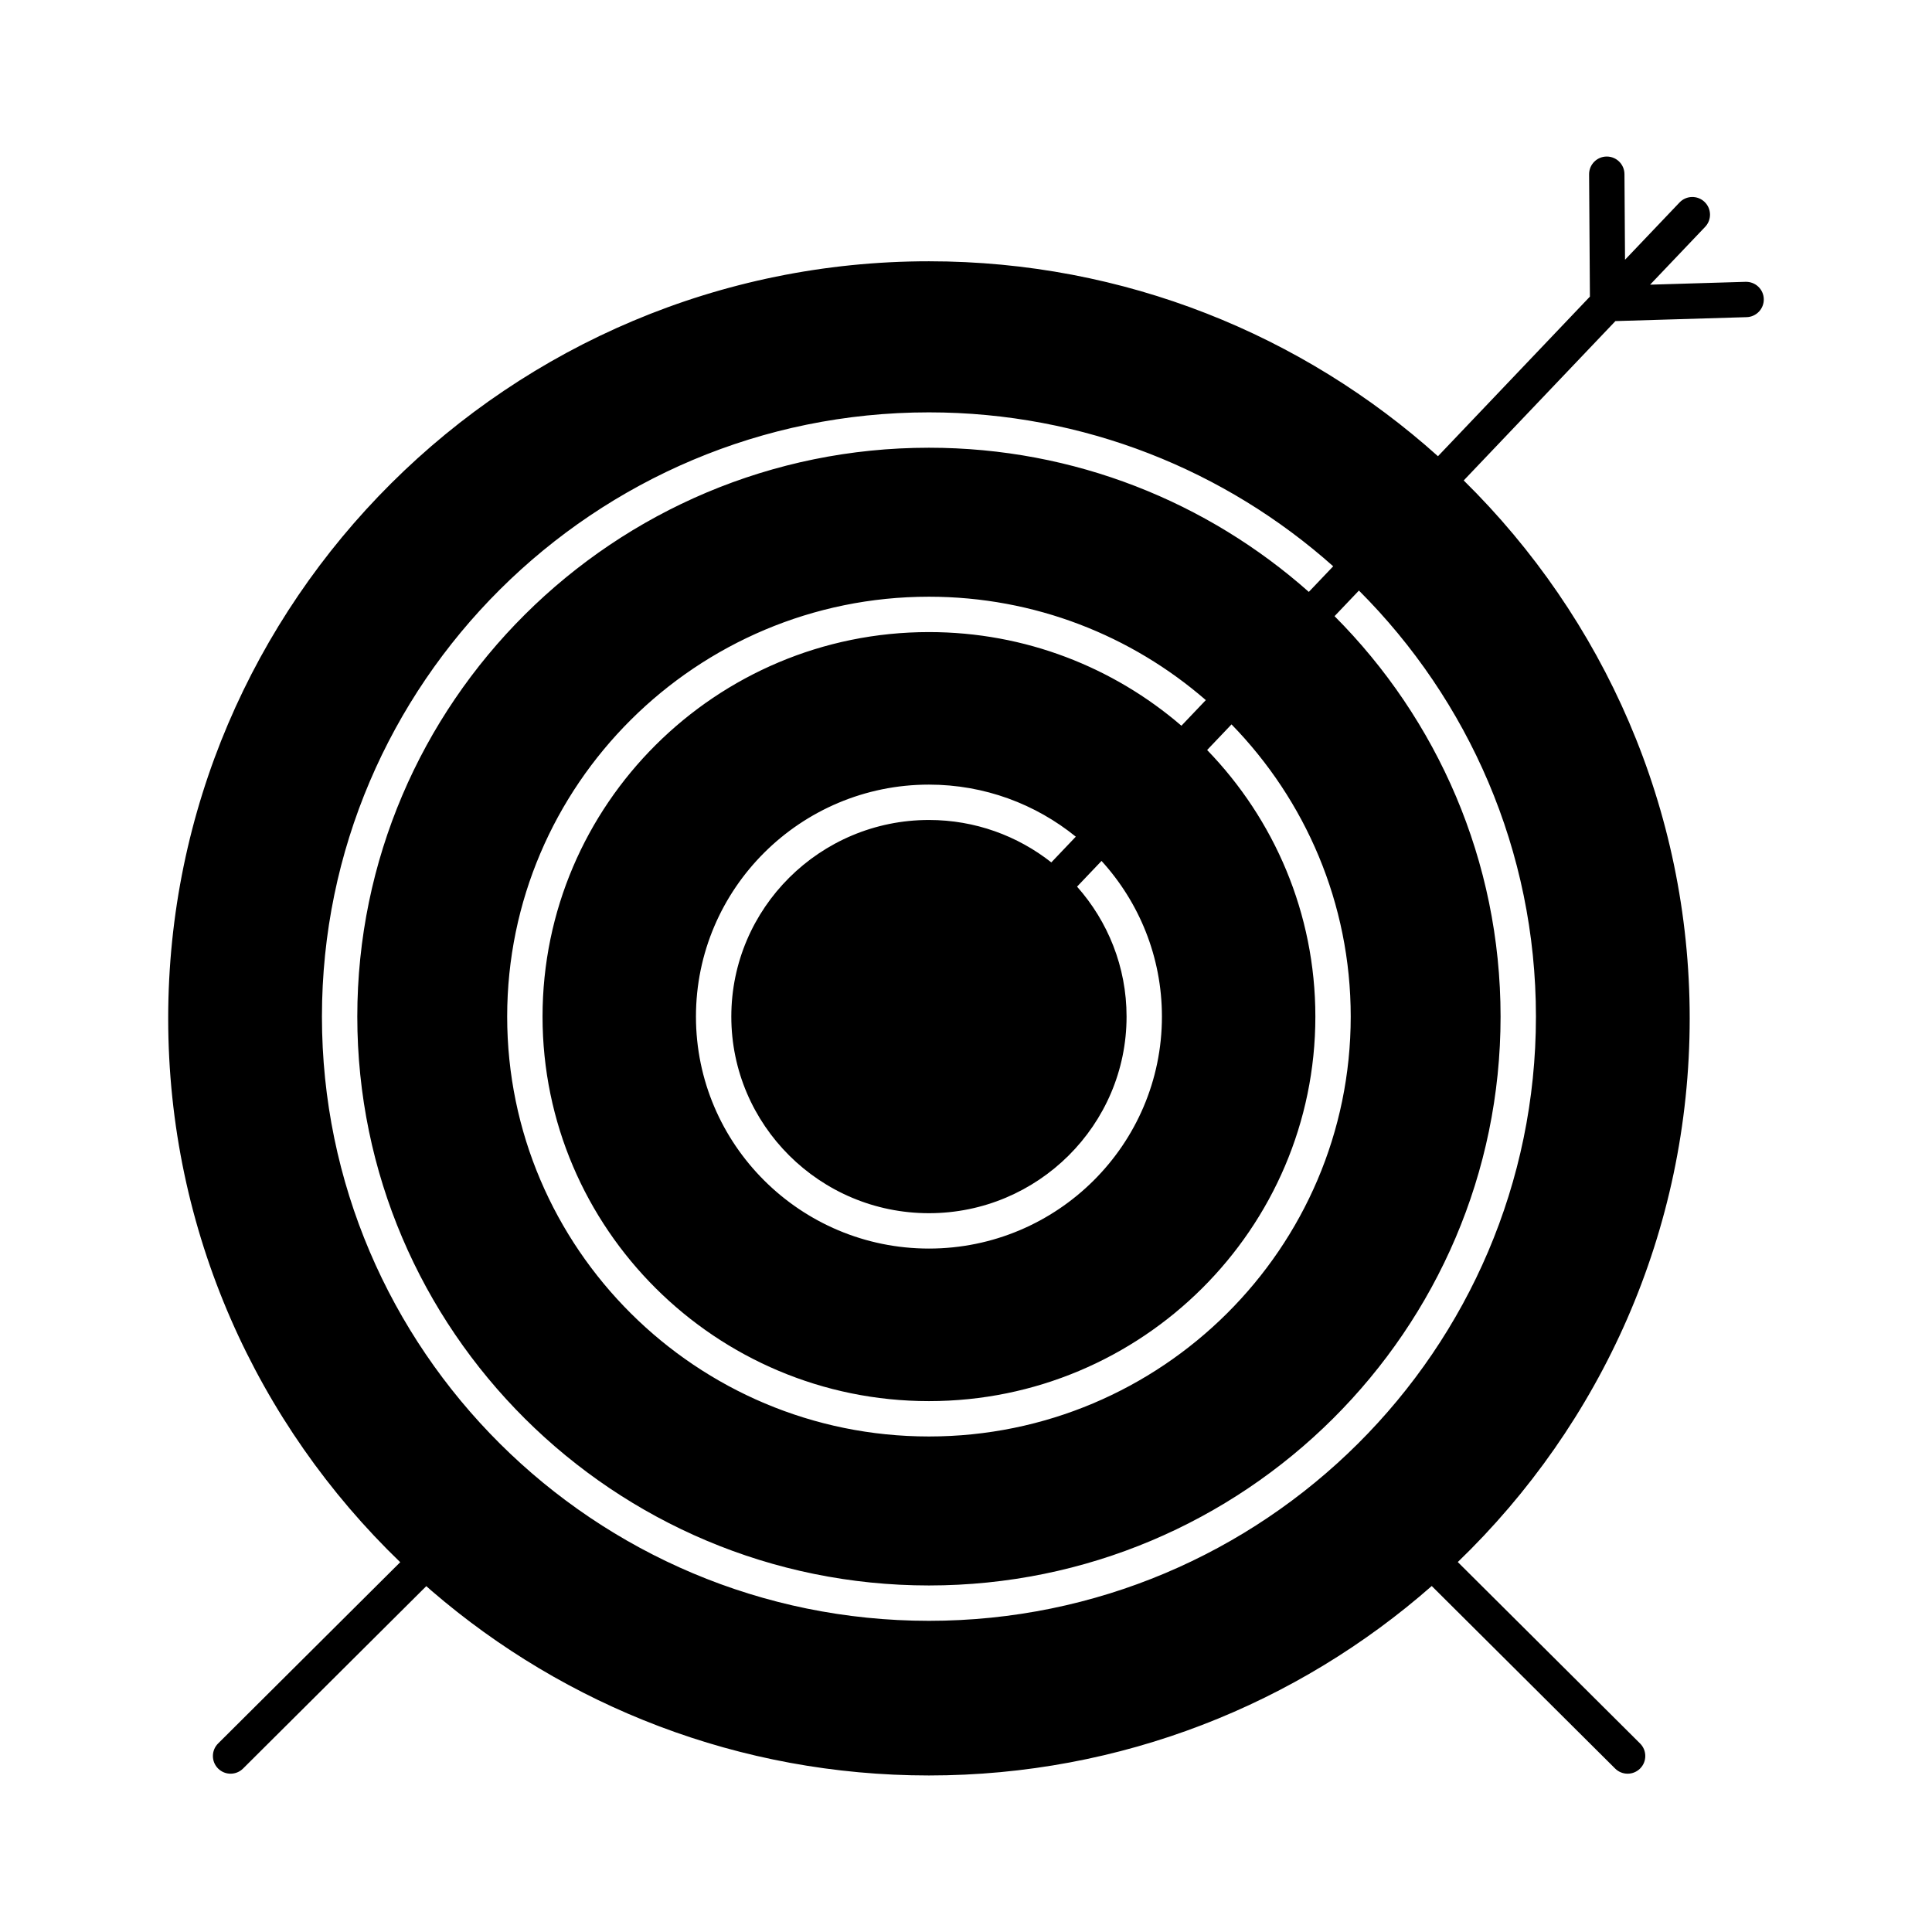 <?xml version="1.0" ?><!DOCTYPE svg  PUBLIC '-//W3C//DTD SVG 1.1//EN'  'http://www.w3.org/Graphics/SVG/1.1/DTD/svg11.dtd'><svg height="512px" style="enable-background:new 0 0 512 512;" version="1.1" viewBox="0 0 512 512" width="512px" xml:space="preserve" xmlns="http://www.w3.org/2000/svg" xmlns:xlink="http://www.w3.org/1999/xlink"><g id="C_-_181_x2C__target_x2C__dart_x2C__goal_x2C__focus"><g><path d="M462.601,74.684l-25.308,0.758l14.586-15.321c1.784-1.875,1.711-4.84-0.163-6.624c-1.875-1.786-4.841-1.711-6.624,0.163    L430.65,68.831l-0.15-22.692c-0.018-2.577-2.111-4.654-4.686-4.654c-0.011,0-0.021,0-0.031,0    c-2.588,0.017-4.672,2.128-4.654,4.716l0.215,32.406l-40.266,42.298c-35.755-32.095-83.072-51.663-134.9-51.663    c-111.165,0-201.604,90.004-201.604,200.634c0,56.505,23.596,107.624,61.49,144.124l-48.261,48.042    c-1.834,1.826-1.841,4.793-0.015,6.627c0.916,0.919,2.118,1.38,3.321,1.38c1.195,0,2.391-0.455,3.305-1.364l48.562-48.341    c0.434,0.381,0.859,0.771,1.297,1.148c0.057,0.053,0.121,0.09,0.176,0.145c0.005,0.006,0.008,0.013,0.014,0.018    c35.355,30.432,81.413,48.863,131.715,48.863c51.037,0,97.696-18.98,133.25-50.207l48.603,48.374    c0.914,0.909,2.11,1.364,3.306,1.364c1.202,0,2.404-0.461,3.32-1.38c1.826-1.834,1.818-4.801-0.016-6.627l-48.309-48.083    c37.873-36.497,61.458-87.598,61.458-144.083c0-55.699-22.933-106.163-59.888-142.551l40.204-42.232l34.774-1.042    c2.586-0.078,4.62-2.238,4.543-4.824C467.348,76.64,465.193,74.624,462.601,74.684z M407.039,269.406    c0,88.295-72.162,160.128-160.861,160.128S85.317,357.701,85.317,269.406c0-88.293,72.162-160.126,160.861-160.126    c41.113,0,78.666,15.44,107.134,40.791l-6.462,6.789c-26.783-23.751-62.061-38.208-100.672-38.208    c-83.532,0-151.49,67.628-151.49,150.755c0,83.127,67.958,150.757,151.49,150.757c83.533,0,151.49-67.63,151.49-150.757    c0-41.347-16.818-78.856-43.998-106.12l-27.305,28.683c19.539,20.046,31.591,47.365,31.591,77.437    c0,61.357-50.144,111.274-111.778,111.274c-61.63,0-111.771-49.917-111.771-111.274c0-61.355,50.14-111.272,111.771-111.272    c28.055,0,53.727,10.345,73.375,27.401l-6.465,6.791c-17.959-15.458-41.356-24.82-66.91-24.82    c-56.463,0-102.399,45.713-102.399,101.901c0,56.189,45.937,101.903,102.399,101.903c56.467,0,102.407-45.714,102.407-101.903    c0-27.406-10.933-52.317-28.683-70.649l-0.668,0.702l66.135-69.472l-25.238,26.512    C389.104,185.473,407.039,225.393,407.039,269.406z M307.922,269.406c0,33.897-27.698,61.476-61.744,61.476    c-34.045,0-61.743-27.578-61.743-61.476c0-33.897,27.698-61.475,61.743-61.475c14.744,0,28.291,5.179,38.92,13.796l-6.486,6.814    c-8.928-7.027-20.192-11.239-32.434-11.239c-28.878,0-52.372,23.374-52.372,52.104c0,28.731,23.494,52.104,52.372,52.104    c28.879,0,52.373-23.373,52.373-52.104c0-13.193-4.964-25.249-13.119-34.439l6.484-6.812    C301.856,239.071,307.922,253.546,307.922,269.406z"/></g></g><g id="Layer_1"/></svg>